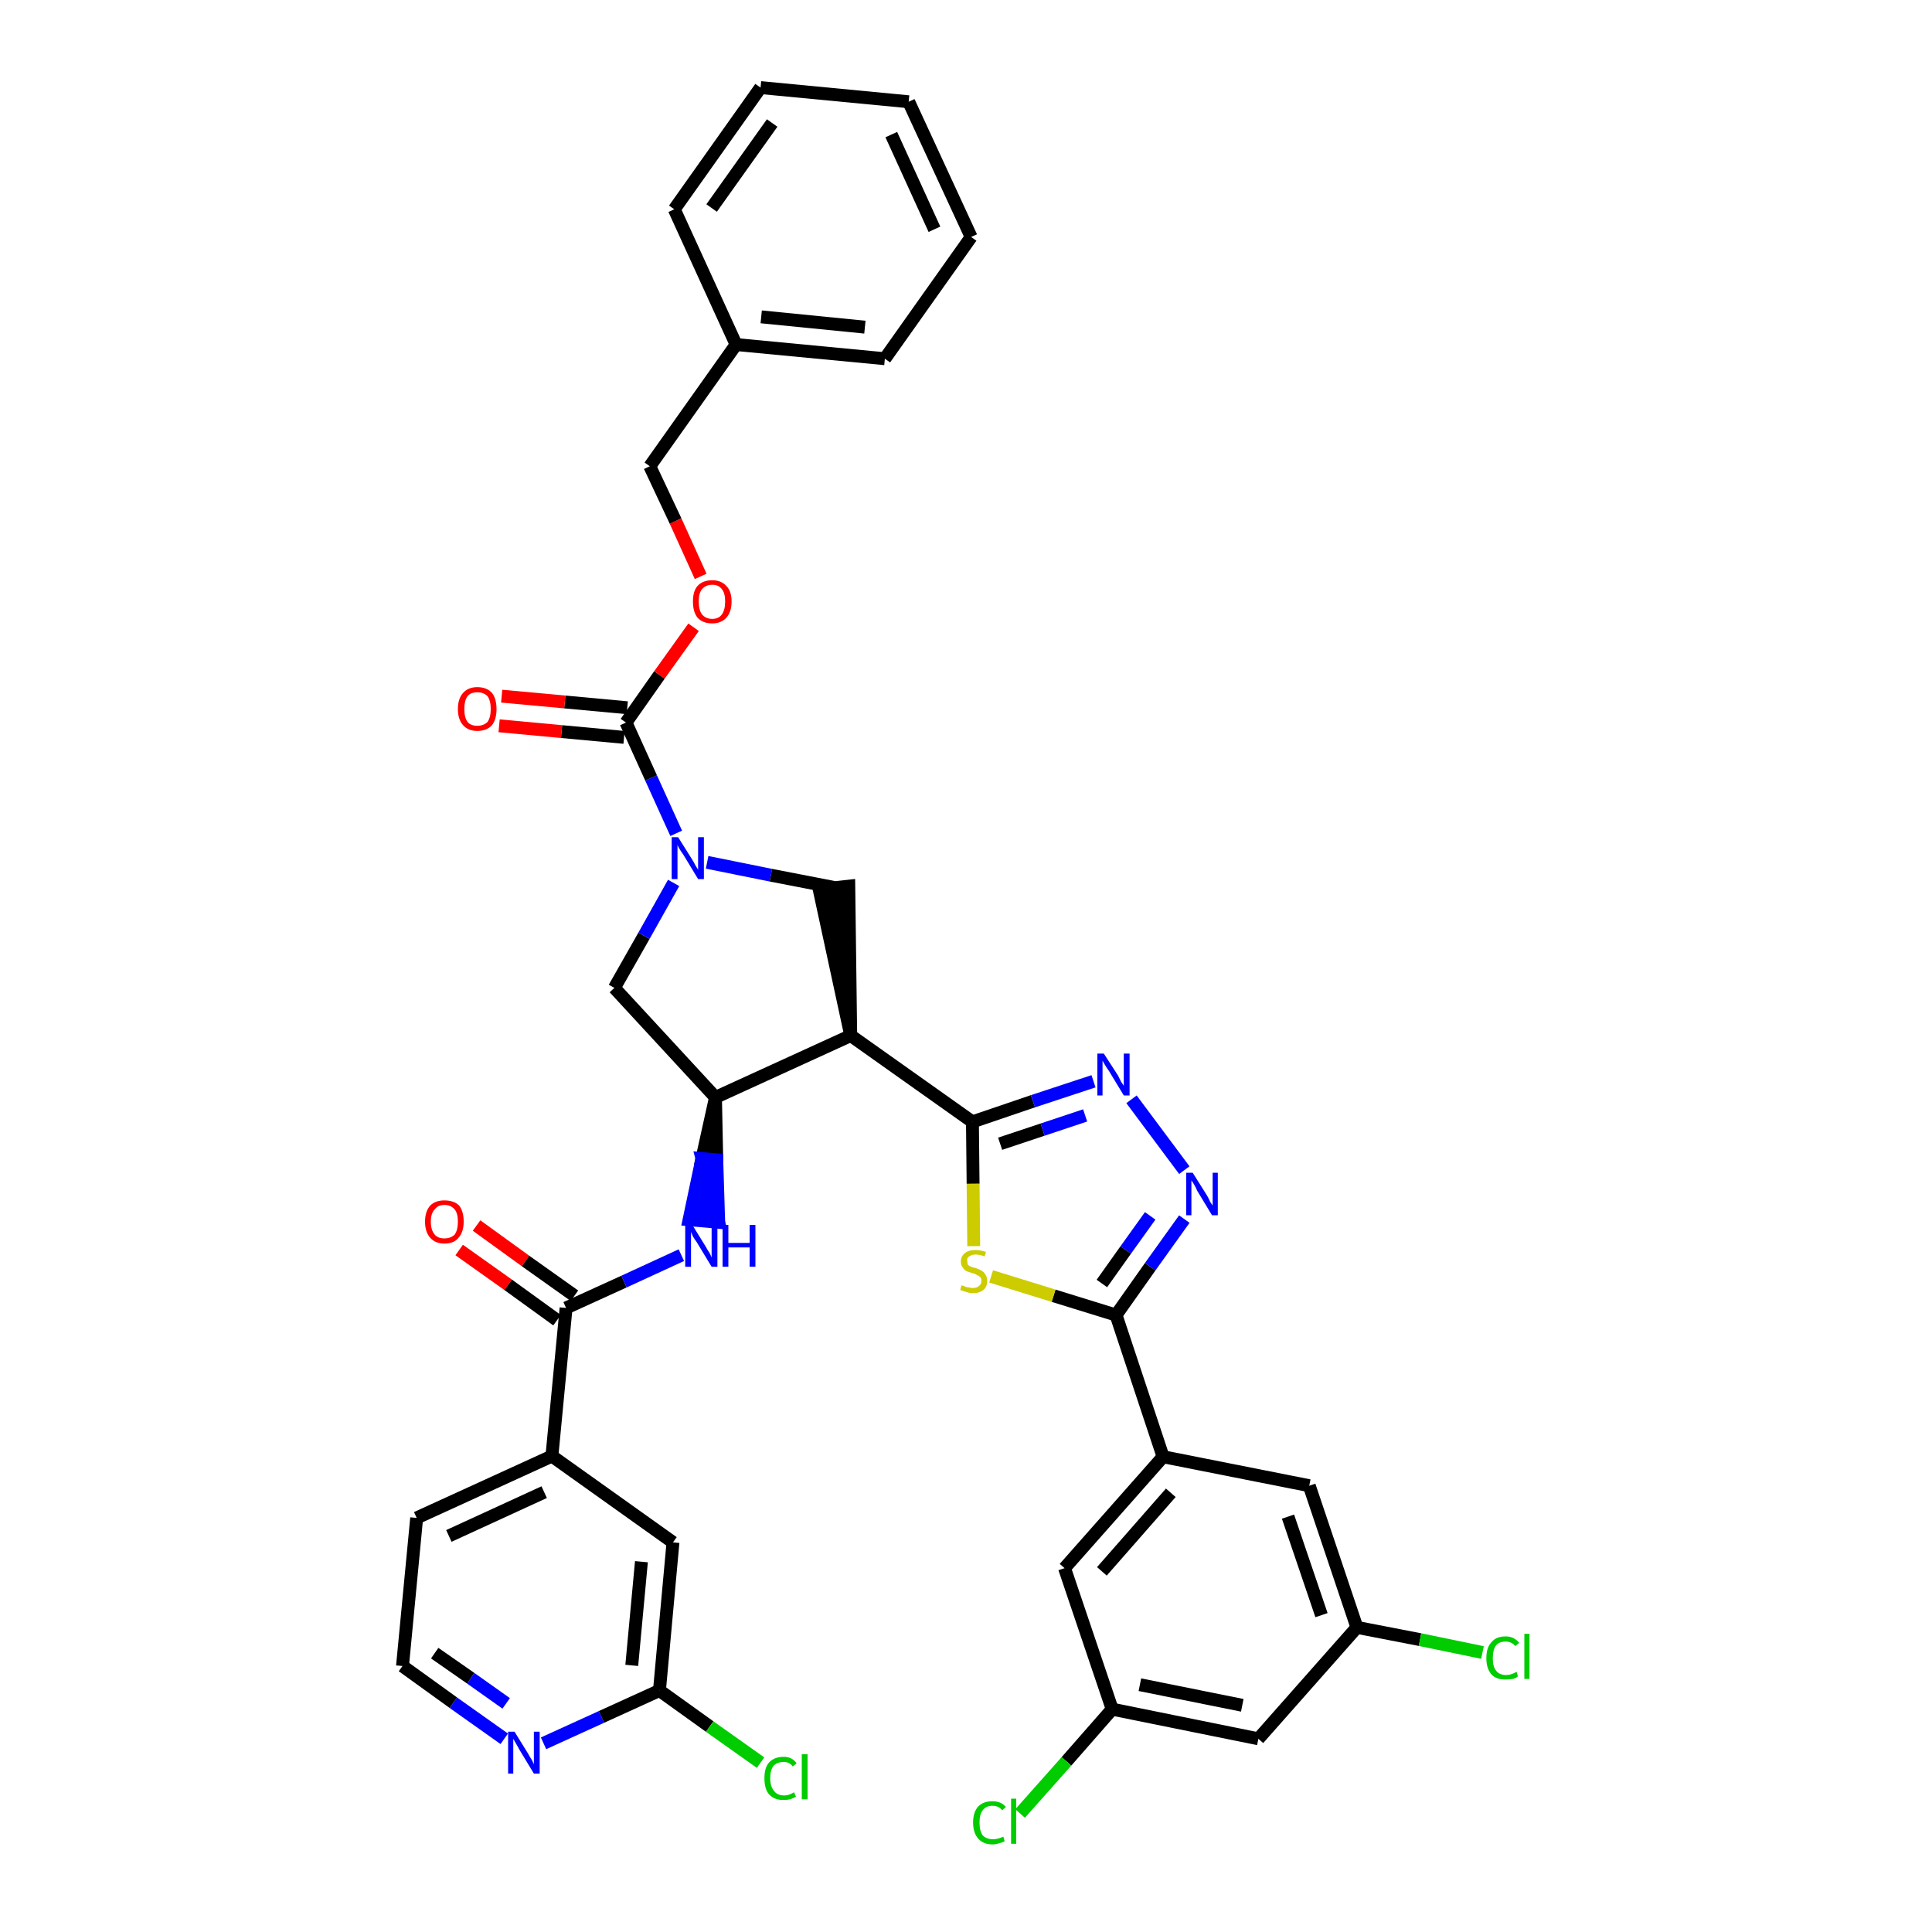 <?xml version='1.0' encoding='iso-8859-1'?>
<svg version='1.1' baseProfile='full'
              xmlns='http://www.w3.org/2000/svg'
                      xmlns:rdkit='http://www.rdkit.org/xml'
                      xmlns:xlink='http://www.w3.org/1999/xlink'
                  xml:space='preserve'
width='300px' height='300px' viewBox='0 0 300 300'>
<!-- END OF HEADER -->
<path class='bond-0 atom-0 atom-1' d='M 71.3,194.1 L 78.9,199.5' style='fill:none;fill-rule:evenodd;stroke:#FF0000;stroke-width:2.0px;stroke-linecap:butt;stroke-linejoin:miter;stroke-opacity:1' />
<path class='bond-0 atom-0 atom-1' d='M 78.9,199.5 L 86.5,205.0' style='fill:none;fill-rule:evenodd;stroke:#000000;stroke-width:2.0px;stroke-linecap:butt;stroke-linejoin:miter;stroke-opacity:1' />
<path class='bond-0 atom-0 atom-1' d='M 74.0,190.3 L 81.6,195.8' style='fill:none;fill-rule:evenodd;stroke:#FF0000;stroke-width:2.0px;stroke-linecap:butt;stroke-linejoin:miter;stroke-opacity:1' />
<path class='bond-0 atom-0 atom-1' d='M 81.6,195.8 L 89.2,201.2' style='fill:none;fill-rule:evenodd;stroke:#000000;stroke-width:2.0px;stroke-linecap:butt;stroke-linejoin:miter;stroke-opacity:1' />
<path class='bond-1 atom-1 atom-2' d='M 87.9,203.1 L 96.9,199.0' style='fill:none;fill-rule:evenodd;stroke:#000000;stroke-width:2.0px;stroke-linecap:butt;stroke-linejoin:miter;stroke-opacity:1' />
<path class='bond-1 atom-1 atom-2' d='M 96.9,199.0 L 105.8,194.9' style='fill:none;fill-rule:evenodd;stroke:#0000FF;stroke-width:2.0px;stroke-linecap:butt;stroke-linejoin:miter;stroke-opacity:1' />
<path class='bond-30 atom-1 atom-31' d='M 87.9,203.1 L 85.7,226.1' style='fill:none;fill-rule:evenodd;stroke:#000000;stroke-width:2.0px;stroke-linecap:butt;stroke-linejoin:miter;stroke-opacity:1' />
<path class='bond-2 atom-3 atom-2' d='M 111.1,170.4 L 109.0,179.9 L 111.3,180.1 Z' style='fill:#000000;fill-rule:evenodd;fill-opacity:1;stroke:#000000;stroke-width:2.0px;stroke-linecap:butt;stroke-linejoin:miter;stroke-opacity:1;' />
<path class='bond-2 atom-3 atom-2' d='M 109.0,179.9 L 111.6,189.8 L 107.0,189.4 Z' style='fill:#0000FF;fill-rule:evenodd;fill-opacity:1;stroke:#0000FF;stroke-width:2.0px;stroke-linecap:butt;stroke-linejoin:miter;stroke-opacity:1;' />
<path class='bond-2 atom-3 atom-2' d='M 109.0,179.9 L 111.3,180.1 L 111.6,189.8 Z' style='fill:#0000FF;fill-rule:evenodd;fill-opacity:1;stroke:#0000FF;stroke-width:2.0px;stroke-linecap:butt;stroke-linejoin:miter;stroke-opacity:1;' />
<path class='bond-3 atom-3 atom-4' d='M 111.1,170.4 L 95.4,153.4' style='fill:none;fill-rule:evenodd;stroke:#000000;stroke-width:2.0px;stroke-linecap:butt;stroke-linejoin:miter;stroke-opacity:1' />
<path class='bond-37 atom-17 atom-3' d='M 132.1,160.8 L 111.1,170.4' style='fill:none;fill-rule:evenodd;stroke:#000000;stroke-width:2.0px;stroke-linecap:butt;stroke-linejoin:miter;stroke-opacity:1' />
<path class='bond-4 atom-4 atom-5' d='M 95.4,153.4 L 100.0,145.3' style='fill:none;fill-rule:evenodd;stroke:#000000;stroke-width:2.0px;stroke-linecap:butt;stroke-linejoin:miter;stroke-opacity:1' />
<path class='bond-4 atom-4 atom-5' d='M 100.0,145.3 L 104.6,137.1' style='fill:none;fill-rule:evenodd;stroke:#0000FF;stroke-width:2.0px;stroke-linecap:butt;stroke-linejoin:miter;stroke-opacity:1' />
<path class='bond-5 atom-5 atom-6' d='M 105.0,129.4 L 101.1,120.8' style='fill:none;fill-rule:evenodd;stroke:#0000FF;stroke-width:2.0px;stroke-linecap:butt;stroke-linejoin:miter;stroke-opacity:1' />
<path class='bond-5 atom-5 atom-6' d='M 101.1,120.8 L 97.2,112.2' style='fill:none;fill-rule:evenodd;stroke:#000000;stroke-width:2.0px;stroke-linecap:butt;stroke-linejoin:miter;stroke-opacity:1' />
<path class='bond-15 atom-5 atom-16' d='M 109.8,133.9 L 119.7,135.9' style='fill:none;fill-rule:evenodd;stroke:#0000FF;stroke-width:2.0px;stroke-linecap:butt;stroke-linejoin:miter;stroke-opacity:1' />
<path class='bond-15 atom-5 atom-16' d='M 119.7,135.9 L 129.5,137.8' style='fill:none;fill-rule:evenodd;stroke:#000000;stroke-width:2.0px;stroke-linecap:butt;stroke-linejoin:miter;stroke-opacity:1' />
<path class='bond-6 atom-6 atom-7' d='M 97.4,109.9 L 87.7,109.0' style='fill:none;fill-rule:evenodd;stroke:#000000;stroke-width:2.0px;stroke-linecap:butt;stroke-linejoin:miter;stroke-opacity:1' />
<path class='bond-6 atom-6 atom-7' d='M 87.7,109.0 L 77.9,108.1' style='fill:none;fill-rule:evenodd;stroke:#FF0000;stroke-width:2.0px;stroke-linecap:butt;stroke-linejoin:miter;stroke-opacity:1' />
<path class='bond-6 atom-6 atom-7' d='M 96.9,114.5 L 87.2,113.6' style='fill:none;fill-rule:evenodd;stroke:#000000;stroke-width:2.0px;stroke-linecap:butt;stroke-linejoin:miter;stroke-opacity:1' />
<path class='bond-6 atom-6 atom-7' d='M 87.2,113.6 L 77.5,112.7' style='fill:none;fill-rule:evenodd;stroke:#FF0000;stroke-width:2.0px;stroke-linecap:butt;stroke-linejoin:miter;stroke-opacity:1' />
<path class='bond-7 atom-6 atom-8' d='M 97.2,112.2 L 102.4,104.8' style='fill:none;fill-rule:evenodd;stroke:#000000;stroke-width:2.0px;stroke-linecap:butt;stroke-linejoin:miter;stroke-opacity:1' />
<path class='bond-7 atom-6 atom-8' d='M 102.4,104.8 L 107.7,97.4' style='fill:none;fill-rule:evenodd;stroke:#FF0000;stroke-width:2.0px;stroke-linecap:butt;stroke-linejoin:miter;stroke-opacity:1' />
<path class='bond-8 atom-8 atom-9' d='M 108.8,89.5 L 104.9,80.9' style='fill:none;fill-rule:evenodd;stroke:#FF0000;stroke-width:2.0px;stroke-linecap:butt;stroke-linejoin:miter;stroke-opacity:1' />
<path class='bond-8 atom-8 atom-9' d='M 104.9,80.9 L 100.9,72.4' style='fill:none;fill-rule:evenodd;stroke:#000000;stroke-width:2.0px;stroke-linecap:butt;stroke-linejoin:miter;stroke-opacity:1' />
<path class='bond-9 atom-9 atom-10' d='M 100.9,72.4 L 114.3,53.5' style='fill:none;fill-rule:evenodd;stroke:#000000;stroke-width:2.0px;stroke-linecap:butt;stroke-linejoin:miter;stroke-opacity:1' />
<path class='bond-10 atom-10 atom-11' d='M 114.3,53.5 L 137.4,55.7' style='fill:none;fill-rule:evenodd;stroke:#000000;stroke-width:2.0px;stroke-linecap:butt;stroke-linejoin:miter;stroke-opacity:1' />
<path class='bond-10 atom-10 atom-11' d='M 118.2,49.2 L 134.3,50.8' style='fill:none;fill-rule:evenodd;stroke:#000000;stroke-width:2.0px;stroke-linecap:butt;stroke-linejoin:miter;stroke-opacity:1' />
<path class='bond-40 atom-15 atom-10' d='M 104.7,32.5 L 114.3,53.5' style='fill:none;fill-rule:evenodd;stroke:#000000;stroke-width:2.0px;stroke-linecap:butt;stroke-linejoin:miter;stroke-opacity:1' />
<path class='bond-11 atom-11 atom-12' d='M 137.4,55.7 L 150.8,36.8' style='fill:none;fill-rule:evenodd;stroke:#000000;stroke-width:2.0px;stroke-linecap:butt;stroke-linejoin:miter;stroke-opacity:1' />
<path class='bond-12 atom-12 atom-13' d='M 150.8,36.8 L 141.1,15.8' style='fill:none;fill-rule:evenodd;stroke:#000000;stroke-width:2.0px;stroke-linecap:butt;stroke-linejoin:miter;stroke-opacity:1' />
<path class='bond-12 atom-12 atom-13' d='M 145.1,35.6 L 138.4,20.9' style='fill:none;fill-rule:evenodd;stroke:#000000;stroke-width:2.0px;stroke-linecap:butt;stroke-linejoin:miter;stroke-opacity:1' />
<path class='bond-13 atom-13 atom-14' d='M 141.1,15.8 L 118.1,13.6' style='fill:none;fill-rule:evenodd;stroke:#000000;stroke-width:2.0px;stroke-linecap:butt;stroke-linejoin:miter;stroke-opacity:1' />
<path class='bond-14 atom-14 atom-15' d='M 118.1,13.6 L 104.7,32.5' style='fill:none;fill-rule:evenodd;stroke:#000000;stroke-width:2.0px;stroke-linecap:butt;stroke-linejoin:miter;stroke-opacity:1' />
<path class='bond-14 atom-14 atom-15' d='M 119.9,19.1 L 110.5,32.3' style='fill:none;fill-rule:evenodd;stroke:#000000;stroke-width:2.0px;stroke-linecap:butt;stroke-linejoin:miter;stroke-opacity:1' />
<path class='bond-16 atom-17 atom-16' d='M 132.1,160.8 L 131.8,137.6 L 127.2,138.1 Z' style='fill:#000000;fill-rule:evenodd;fill-opacity:1;stroke:#000000;stroke-width:2.0px;stroke-linecap:butt;stroke-linejoin:miter;stroke-opacity:1;' />
<path class='bond-17 atom-17 atom-18' d='M 132.1,160.8 L 151.0,174.2' style='fill:none;fill-rule:evenodd;stroke:#000000;stroke-width:2.0px;stroke-linecap:butt;stroke-linejoin:miter;stroke-opacity:1' />
<path class='bond-18 atom-18 atom-19' d='M 151.0,174.2 L 160.4,171.0' style='fill:none;fill-rule:evenodd;stroke:#000000;stroke-width:2.0px;stroke-linecap:butt;stroke-linejoin:miter;stroke-opacity:1' />
<path class='bond-18 atom-18 atom-19' d='M 160.4,171.0 L 169.8,167.9' style='fill:none;fill-rule:evenodd;stroke:#0000FF;stroke-width:2.0px;stroke-linecap:butt;stroke-linejoin:miter;stroke-opacity:1' />
<path class='bond-18 atom-18 atom-19' d='M 155.3,177.6 L 161.9,175.4' style='fill:none;fill-rule:evenodd;stroke:#000000;stroke-width:2.0px;stroke-linecap:butt;stroke-linejoin:miter;stroke-opacity:1' />
<path class='bond-18 atom-18 atom-19' d='M 161.9,175.4 L 168.5,173.2' style='fill:none;fill-rule:evenodd;stroke:#0000FF;stroke-width:2.0px;stroke-linecap:butt;stroke-linejoin:miter;stroke-opacity:1' />
<path class='bond-38 atom-30 atom-18' d='M 151.2,193.5 L 151.1,183.8' style='fill:none;fill-rule:evenodd;stroke:#CCCC00;stroke-width:2.0px;stroke-linecap:butt;stroke-linejoin:miter;stroke-opacity:1' />
<path class='bond-38 atom-30 atom-18' d='M 151.1,183.8 L 151.0,174.2' style='fill:none;fill-rule:evenodd;stroke:#000000;stroke-width:2.0px;stroke-linecap:butt;stroke-linejoin:miter;stroke-opacity:1' />
<path class='bond-19 atom-19 atom-20' d='M 175.7,170.7 L 183.9,181.7' style='fill:none;fill-rule:evenodd;stroke:#0000FF;stroke-width:2.0px;stroke-linecap:butt;stroke-linejoin:miter;stroke-opacity:1' />
<path class='bond-20 atom-20 atom-21' d='M 183.9,189.3 L 178.6,196.7' style='fill:none;fill-rule:evenodd;stroke:#0000FF;stroke-width:2.0px;stroke-linecap:butt;stroke-linejoin:miter;stroke-opacity:1' />
<path class='bond-20 atom-20 atom-21' d='M 178.6,196.7 L 173.3,204.2' style='fill:none;fill-rule:evenodd;stroke:#000000;stroke-width:2.0px;stroke-linecap:butt;stroke-linejoin:miter;stroke-opacity:1' />
<path class='bond-20 atom-20 atom-21' d='M 178.6,188.8 L 174.8,194.1' style='fill:none;fill-rule:evenodd;stroke:#0000FF;stroke-width:2.0px;stroke-linecap:butt;stroke-linejoin:miter;stroke-opacity:1' />
<path class='bond-20 atom-20 atom-21' d='M 174.8,194.1 L 171.1,199.3' style='fill:none;fill-rule:evenodd;stroke:#000000;stroke-width:2.0px;stroke-linecap:butt;stroke-linejoin:miter;stroke-opacity:1' />
<path class='bond-21 atom-21 atom-22' d='M 173.3,204.2 L 180.6,226.2' style='fill:none;fill-rule:evenodd;stroke:#000000;stroke-width:2.0px;stroke-linecap:butt;stroke-linejoin:miter;stroke-opacity:1' />
<path class='bond-29 atom-21 atom-30' d='M 173.3,204.2 L 163.6,201.2' style='fill:none;fill-rule:evenodd;stroke:#000000;stroke-width:2.0px;stroke-linecap:butt;stroke-linejoin:miter;stroke-opacity:1' />
<path class='bond-29 atom-21 atom-30' d='M 163.6,201.2 L 153.9,198.2' style='fill:none;fill-rule:evenodd;stroke:#CCCC00;stroke-width:2.0px;stroke-linecap:butt;stroke-linejoin:miter;stroke-opacity:1' />
<path class='bond-22 atom-22 atom-23' d='M 180.6,226.2 L 165.3,243.5' style='fill:none;fill-rule:evenodd;stroke:#000000;stroke-width:2.0px;stroke-linecap:butt;stroke-linejoin:miter;stroke-opacity:1' />
<path class='bond-22 atom-22 atom-23' d='M 181.8,231.8 L 171.1,244.0' style='fill:none;fill-rule:evenodd;stroke:#000000;stroke-width:2.0px;stroke-linecap:butt;stroke-linejoin:miter;stroke-opacity:1' />
<path class='bond-41 atom-29 atom-22' d='M 203.3,230.7 L 180.6,226.2' style='fill:none;fill-rule:evenodd;stroke:#000000;stroke-width:2.0px;stroke-linecap:butt;stroke-linejoin:miter;stroke-opacity:1' />
<path class='bond-23 atom-23 atom-24' d='M 165.3,243.5 L 172.7,265.4' style='fill:none;fill-rule:evenodd;stroke:#000000;stroke-width:2.0px;stroke-linecap:butt;stroke-linejoin:miter;stroke-opacity:1' />
<path class='bond-24 atom-24 atom-25' d='M 172.7,265.4 L 165.6,273.5' style='fill:none;fill-rule:evenodd;stroke:#000000;stroke-width:2.0px;stroke-linecap:butt;stroke-linejoin:miter;stroke-opacity:1' />
<path class='bond-24 atom-24 atom-25' d='M 165.6,273.5 L 158.4,281.6' style='fill:none;fill-rule:evenodd;stroke:#00CC00;stroke-width:2.0px;stroke-linecap:butt;stroke-linejoin:miter;stroke-opacity:1' />
<path class='bond-25 atom-24 atom-26' d='M 172.7,265.4 L 195.4,270.0' style='fill:none;fill-rule:evenodd;stroke:#000000;stroke-width:2.0px;stroke-linecap:butt;stroke-linejoin:miter;stroke-opacity:1' />
<path class='bond-25 atom-24 atom-26' d='M 177.0,261.6 L 192.9,264.8' style='fill:none;fill-rule:evenodd;stroke:#000000;stroke-width:2.0px;stroke-linecap:butt;stroke-linejoin:miter;stroke-opacity:1' />
<path class='bond-26 atom-26 atom-27' d='M 195.4,270.0 L 210.7,252.7' style='fill:none;fill-rule:evenodd;stroke:#000000;stroke-width:2.0px;stroke-linecap:butt;stroke-linejoin:miter;stroke-opacity:1' />
<path class='bond-27 atom-27 atom-28' d='M 210.7,252.7 L 220.5,254.6' style='fill:none;fill-rule:evenodd;stroke:#000000;stroke-width:2.0px;stroke-linecap:butt;stroke-linejoin:miter;stroke-opacity:1' />
<path class='bond-27 atom-27 atom-28' d='M 220.5,254.6 L 230.2,256.6' style='fill:none;fill-rule:evenodd;stroke:#00CC00;stroke-width:2.0px;stroke-linecap:butt;stroke-linejoin:miter;stroke-opacity:1' />
<path class='bond-28 atom-27 atom-29' d='M 210.7,252.7 L 203.3,230.7' style='fill:none;fill-rule:evenodd;stroke:#000000;stroke-width:2.0px;stroke-linecap:butt;stroke-linejoin:miter;stroke-opacity:1' />
<path class='bond-28 atom-27 atom-29' d='M 205.2,250.8 L 200.0,235.5' style='fill:none;fill-rule:evenodd;stroke:#000000;stroke-width:2.0px;stroke-linecap:butt;stroke-linejoin:miter;stroke-opacity:1' />
<path class='bond-31 atom-31 atom-32' d='M 85.7,226.1 L 64.7,235.7' style='fill:none;fill-rule:evenodd;stroke:#000000;stroke-width:2.0px;stroke-linecap:butt;stroke-linejoin:miter;stroke-opacity:1' />
<path class='bond-31 atom-31 atom-32' d='M 84.5,231.7 L 69.7,238.5' style='fill:none;fill-rule:evenodd;stroke:#000000;stroke-width:2.0px;stroke-linecap:butt;stroke-linejoin:miter;stroke-opacity:1' />
<path class='bond-39 atom-37 atom-31' d='M 104.5,239.5 L 85.7,226.1' style='fill:none;fill-rule:evenodd;stroke:#000000;stroke-width:2.0px;stroke-linecap:butt;stroke-linejoin:miter;stroke-opacity:1' />
<path class='bond-32 atom-32 atom-33' d='M 64.7,235.7 L 62.5,258.7' style='fill:none;fill-rule:evenodd;stroke:#000000;stroke-width:2.0px;stroke-linecap:butt;stroke-linejoin:miter;stroke-opacity:1' />
<path class='bond-33 atom-33 atom-34' d='M 62.5,258.7 L 70.4,264.4' style='fill:none;fill-rule:evenodd;stroke:#000000;stroke-width:2.0px;stroke-linecap:butt;stroke-linejoin:miter;stroke-opacity:1' />
<path class='bond-33 atom-33 atom-34' d='M 70.4,264.4 L 78.3,270.0' style='fill:none;fill-rule:evenodd;stroke:#0000FF;stroke-width:2.0px;stroke-linecap:butt;stroke-linejoin:miter;stroke-opacity:1' />
<path class='bond-33 atom-33 atom-34' d='M 67.5,256.7 L 73.1,260.6' style='fill:none;fill-rule:evenodd;stroke:#000000;stroke-width:2.0px;stroke-linecap:butt;stroke-linejoin:miter;stroke-opacity:1' />
<path class='bond-33 atom-33 atom-34' d='M 73.1,260.6 L 78.6,264.5' style='fill:none;fill-rule:evenodd;stroke:#0000FF;stroke-width:2.0px;stroke-linecap:butt;stroke-linejoin:miter;stroke-opacity:1' />
<path class='bond-34 atom-34 atom-35' d='M 84.4,270.7 L 93.4,266.6' style='fill:none;fill-rule:evenodd;stroke:#0000FF;stroke-width:2.0px;stroke-linecap:butt;stroke-linejoin:miter;stroke-opacity:1' />
<path class='bond-34 atom-34 atom-35' d='M 93.4,266.6 L 102.4,262.5' style='fill:none;fill-rule:evenodd;stroke:#000000;stroke-width:2.0px;stroke-linecap:butt;stroke-linejoin:miter;stroke-opacity:1' />
<path class='bond-35 atom-35 atom-36' d='M 102.4,262.5 L 110.2,268.1' style='fill:none;fill-rule:evenodd;stroke:#000000;stroke-width:2.0px;stroke-linecap:butt;stroke-linejoin:miter;stroke-opacity:1' />
<path class='bond-35 atom-35 atom-36' d='M 110.2,268.1 L 118.1,273.7' style='fill:none;fill-rule:evenodd;stroke:#00CC00;stroke-width:2.0px;stroke-linecap:butt;stroke-linejoin:miter;stroke-opacity:1' />
<path class='bond-36 atom-35 atom-37' d='M 102.4,262.5 L 104.5,239.5' style='fill:none;fill-rule:evenodd;stroke:#000000;stroke-width:2.0px;stroke-linecap:butt;stroke-linejoin:miter;stroke-opacity:1' />
<path class='bond-36 atom-35 atom-37' d='M 98.1,258.6 L 99.6,242.5' style='fill:none;fill-rule:evenodd;stroke:#000000;stroke-width:2.0px;stroke-linecap:butt;stroke-linejoin:miter;stroke-opacity:1' />
<path  class='atom-0' d='M 66.0 189.7
Q 66.0 188.1, 66.8 187.2
Q 67.6 186.4, 69.0 186.4
Q 70.5 186.4, 71.3 187.2
Q 72.0 188.1, 72.0 189.7
Q 72.0 191.3, 71.2 192.2
Q 70.5 193.1, 69.0 193.1
Q 67.6 193.1, 66.8 192.2
Q 66.0 191.3, 66.0 189.7
M 69.0 192.3
Q 70.0 192.3, 70.6 191.7
Q 71.1 191.0, 71.1 189.7
Q 71.1 188.4, 70.6 187.8
Q 70.0 187.1, 69.0 187.1
Q 68.0 187.1, 67.5 187.8
Q 66.9 188.4, 66.9 189.7
Q 66.9 191.0, 67.5 191.7
Q 68.0 192.3, 69.0 192.3
' fill='#FF0000'/>
<path  class='atom-2' d='M 107.5 190.2
L 109.6 193.6
Q 109.8 194.0, 110.2 194.6
Q 110.5 195.2, 110.5 195.3
L 110.5 190.2
L 111.4 190.2
L 111.4 196.7
L 110.5 196.7
L 108.2 192.9
Q 107.9 192.5, 107.6 192.0
Q 107.4 191.5, 107.3 191.3
L 107.3 196.7
L 106.4 196.7
L 106.4 190.2
L 107.5 190.2
' fill='#0000FF'/>
<path  class='atom-2' d='M 112.2 190.2
L 113.1 190.2
L 113.1 193.0
L 116.4 193.0
L 116.4 190.2
L 117.3 190.2
L 117.3 196.7
L 116.4 196.7
L 116.4 193.7
L 113.1 193.7
L 113.1 196.7
L 112.2 196.7
L 112.2 190.2
' fill='#0000FF'/>
<path  class='atom-5' d='M 105.3 130.0
L 107.5 133.5
Q 107.7 133.8, 108.0 134.4
Q 108.4 135.0, 108.4 135.1
L 108.4 130.0
L 109.3 130.0
L 109.3 136.5
L 108.4 136.5
L 106.1 132.7
Q 105.8 132.3, 105.5 131.8
Q 105.2 131.3, 105.2 131.1
L 105.2 136.5
L 104.3 136.5
L 104.3 130.0
L 105.3 130.0
' fill='#0000FF'/>
<path  class='atom-7' d='M 71.1 110.1
Q 71.1 108.5, 71.9 107.6
Q 72.7 106.7, 74.1 106.7
Q 75.6 106.7, 76.4 107.6
Q 77.1 108.5, 77.1 110.1
Q 77.1 111.7, 76.4 112.6
Q 75.6 113.5, 74.1 113.5
Q 72.7 113.5, 71.9 112.6
Q 71.1 111.7, 71.1 110.1
M 74.1 112.7
Q 75.1 112.7, 75.7 112.1
Q 76.2 111.4, 76.2 110.1
Q 76.2 108.8, 75.7 108.1
Q 75.1 107.5, 74.1 107.5
Q 73.1 107.5, 72.6 108.1
Q 72.1 108.8, 72.1 110.1
Q 72.1 111.4, 72.6 112.1
Q 73.1 112.7, 74.1 112.7
' fill='#FF0000'/>
<path  class='atom-8' d='M 107.6 93.4
Q 107.6 91.8, 108.3 91.0
Q 109.1 90.1, 110.6 90.1
Q 112.0 90.1, 112.8 91.0
Q 113.6 91.8, 113.6 93.4
Q 113.6 95.0, 112.8 95.9
Q 112.0 96.8, 110.6 96.8
Q 109.1 96.8, 108.3 95.9
Q 107.6 95.0, 107.6 93.4
M 110.6 96.1
Q 111.6 96.1, 112.1 95.4
Q 112.6 94.7, 112.6 93.4
Q 112.6 92.1, 112.1 91.5
Q 111.6 90.8, 110.6 90.8
Q 109.6 90.8, 109.0 91.5
Q 108.5 92.1, 108.5 93.4
Q 108.5 94.7, 109.0 95.4
Q 109.6 96.1, 110.6 96.1
' fill='#FF0000'/>
<path  class='atom-19' d='M 171.4 163.6
L 173.6 167.0
Q 173.8 167.4, 174.1 168.0
Q 174.5 168.6, 174.5 168.6
L 174.5 163.6
L 175.4 163.6
L 175.4 170.1
L 174.5 170.1
L 172.2 166.3
Q 171.9 165.9, 171.6 165.4
Q 171.3 164.9, 171.2 164.7
L 171.2 170.1
L 170.4 170.1
L 170.4 163.6
L 171.4 163.6
' fill='#0000FF'/>
<path  class='atom-20' d='M 185.2 182.1
L 187.4 185.6
Q 187.6 185.9, 187.9 186.6
Q 188.3 187.2, 188.3 187.2
L 188.3 182.1
L 189.1 182.1
L 189.1 188.7
L 188.2 188.7
L 185.9 184.9
Q 185.7 184.4, 185.4 183.9
Q 185.1 183.4, 185.0 183.3
L 185.0 188.7
L 184.2 188.7
L 184.2 182.1
L 185.2 182.1
' fill='#0000FF'/>
<path  class='atom-25' d='M 151.1 283.0
Q 151.1 281.4, 151.9 280.5
Q 152.7 279.7, 154.1 279.7
Q 155.5 279.7, 156.2 280.6
L 155.6 281.1
Q 155.1 280.4, 154.1 280.4
Q 153.1 280.4, 152.6 281.1
Q 152.1 281.7, 152.1 283.0
Q 152.1 284.3, 152.6 285.0
Q 153.2 285.6, 154.2 285.6
Q 154.9 285.6, 155.8 285.2
L 156.0 285.9
Q 155.7 286.1, 155.2 286.2
Q 154.7 286.4, 154.1 286.4
Q 152.7 286.4, 151.9 285.5
Q 151.1 284.6, 151.1 283.0
' fill='#00CC00'/>
<path  class='atom-25' d='M 157.0 279.3
L 157.8 279.3
L 157.8 286.3
L 157.0 286.3
L 157.0 279.3
' fill='#00CC00'/>
<path  class='atom-28' d='M 230.8 257.5
Q 230.8 255.8, 231.6 255.0
Q 232.3 254.1, 233.8 254.1
Q 235.1 254.1, 235.9 255.1
L 235.3 255.6
Q 234.7 254.9, 233.8 254.9
Q 232.8 254.9, 232.3 255.5
Q 231.8 256.2, 231.8 257.5
Q 231.8 258.8, 232.3 259.4
Q 232.8 260.1, 233.9 260.1
Q 234.6 260.1, 235.5 259.6
L 235.7 260.3
Q 235.4 260.6, 234.9 260.7
Q 234.3 260.8, 233.8 260.8
Q 232.3 260.8, 231.6 260.0
Q 230.8 259.1, 230.8 257.5
' fill='#00CC00'/>
<path  class='atom-28' d='M 236.7 253.7
L 237.5 253.7
L 237.5 260.7
L 236.7 260.7
L 236.7 253.7
' fill='#00CC00'/>
<path  class='atom-30' d='M 149.3 199.6
Q 149.4 199.6, 149.7 199.7
Q 150.0 199.9, 150.4 199.9
Q 150.7 200.0, 151.0 200.0
Q 151.7 200.0, 152.0 199.7
Q 152.4 199.4, 152.4 198.9
Q 152.4 198.5, 152.2 198.3
Q 152.0 198.1, 151.7 198.0
Q 151.5 197.8, 151.0 197.7
Q 150.4 197.5, 150.1 197.4
Q 149.7 197.2, 149.5 196.8
Q 149.2 196.5, 149.2 195.9
Q 149.2 195.1, 149.8 194.6
Q 150.4 194.1, 151.5 194.1
Q 152.2 194.1, 153.1 194.4
L 152.9 195.1
Q 152.1 194.8, 151.5 194.8
Q 150.9 194.8, 150.5 195.1
Q 150.1 195.3, 150.2 195.8
Q 150.2 196.1, 150.3 196.4
Q 150.5 196.6, 150.8 196.7
Q 151.0 196.8, 151.5 196.9
Q 152.1 197.1, 152.4 197.3
Q 152.8 197.5, 153.0 197.9
Q 153.3 198.3, 153.3 198.9
Q 153.3 199.8, 152.7 200.3
Q 152.1 200.8, 151.1 200.8
Q 150.5 200.8, 150.0 200.6
Q 149.6 200.5, 149.1 200.3
L 149.3 199.6
' fill='#CCCC00'/>
<path  class='atom-34' d='M 79.9 268.9
L 82.0 272.3
Q 82.2 272.7, 82.6 273.3
Q 82.9 273.9, 82.9 274.0
L 82.9 268.9
L 83.8 268.9
L 83.8 275.4
L 82.9 275.4
L 80.6 271.6
Q 80.4 271.2, 80.1 270.7
Q 79.8 270.2, 79.7 270.0
L 79.7 275.4
L 78.9 275.4
L 78.9 268.9
L 79.9 268.9
' fill='#0000FF'/>
<path  class='atom-36' d='M 118.7 276.1
Q 118.7 274.5, 119.4 273.7
Q 120.2 272.8, 121.7 272.8
Q 123.0 272.8, 123.7 273.8
L 123.1 274.3
Q 122.6 273.6, 121.7 273.6
Q 120.7 273.6, 120.1 274.2
Q 119.6 274.9, 119.6 276.1
Q 119.6 277.4, 120.2 278.1
Q 120.7 278.8, 121.8 278.8
Q 122.5 278.8, 123.3 278.3
L 123.6 279.0
Q 123.2 279.2, 122.7 279.4
Q 122.2 279.5, 121.6 279.5
Q 120.2 279.5, 119.4 278.6
Q 118.7 277.8, 118.7 276.1
' fill='#00CC00'/>
<path  class='atom-36' d='M 124.5 272.4
L 125.4 272.4
L 125.4 279.4
L 124.5 279.4
L 124.5 272.4
' fill='#00CC00'/>
</svg>

